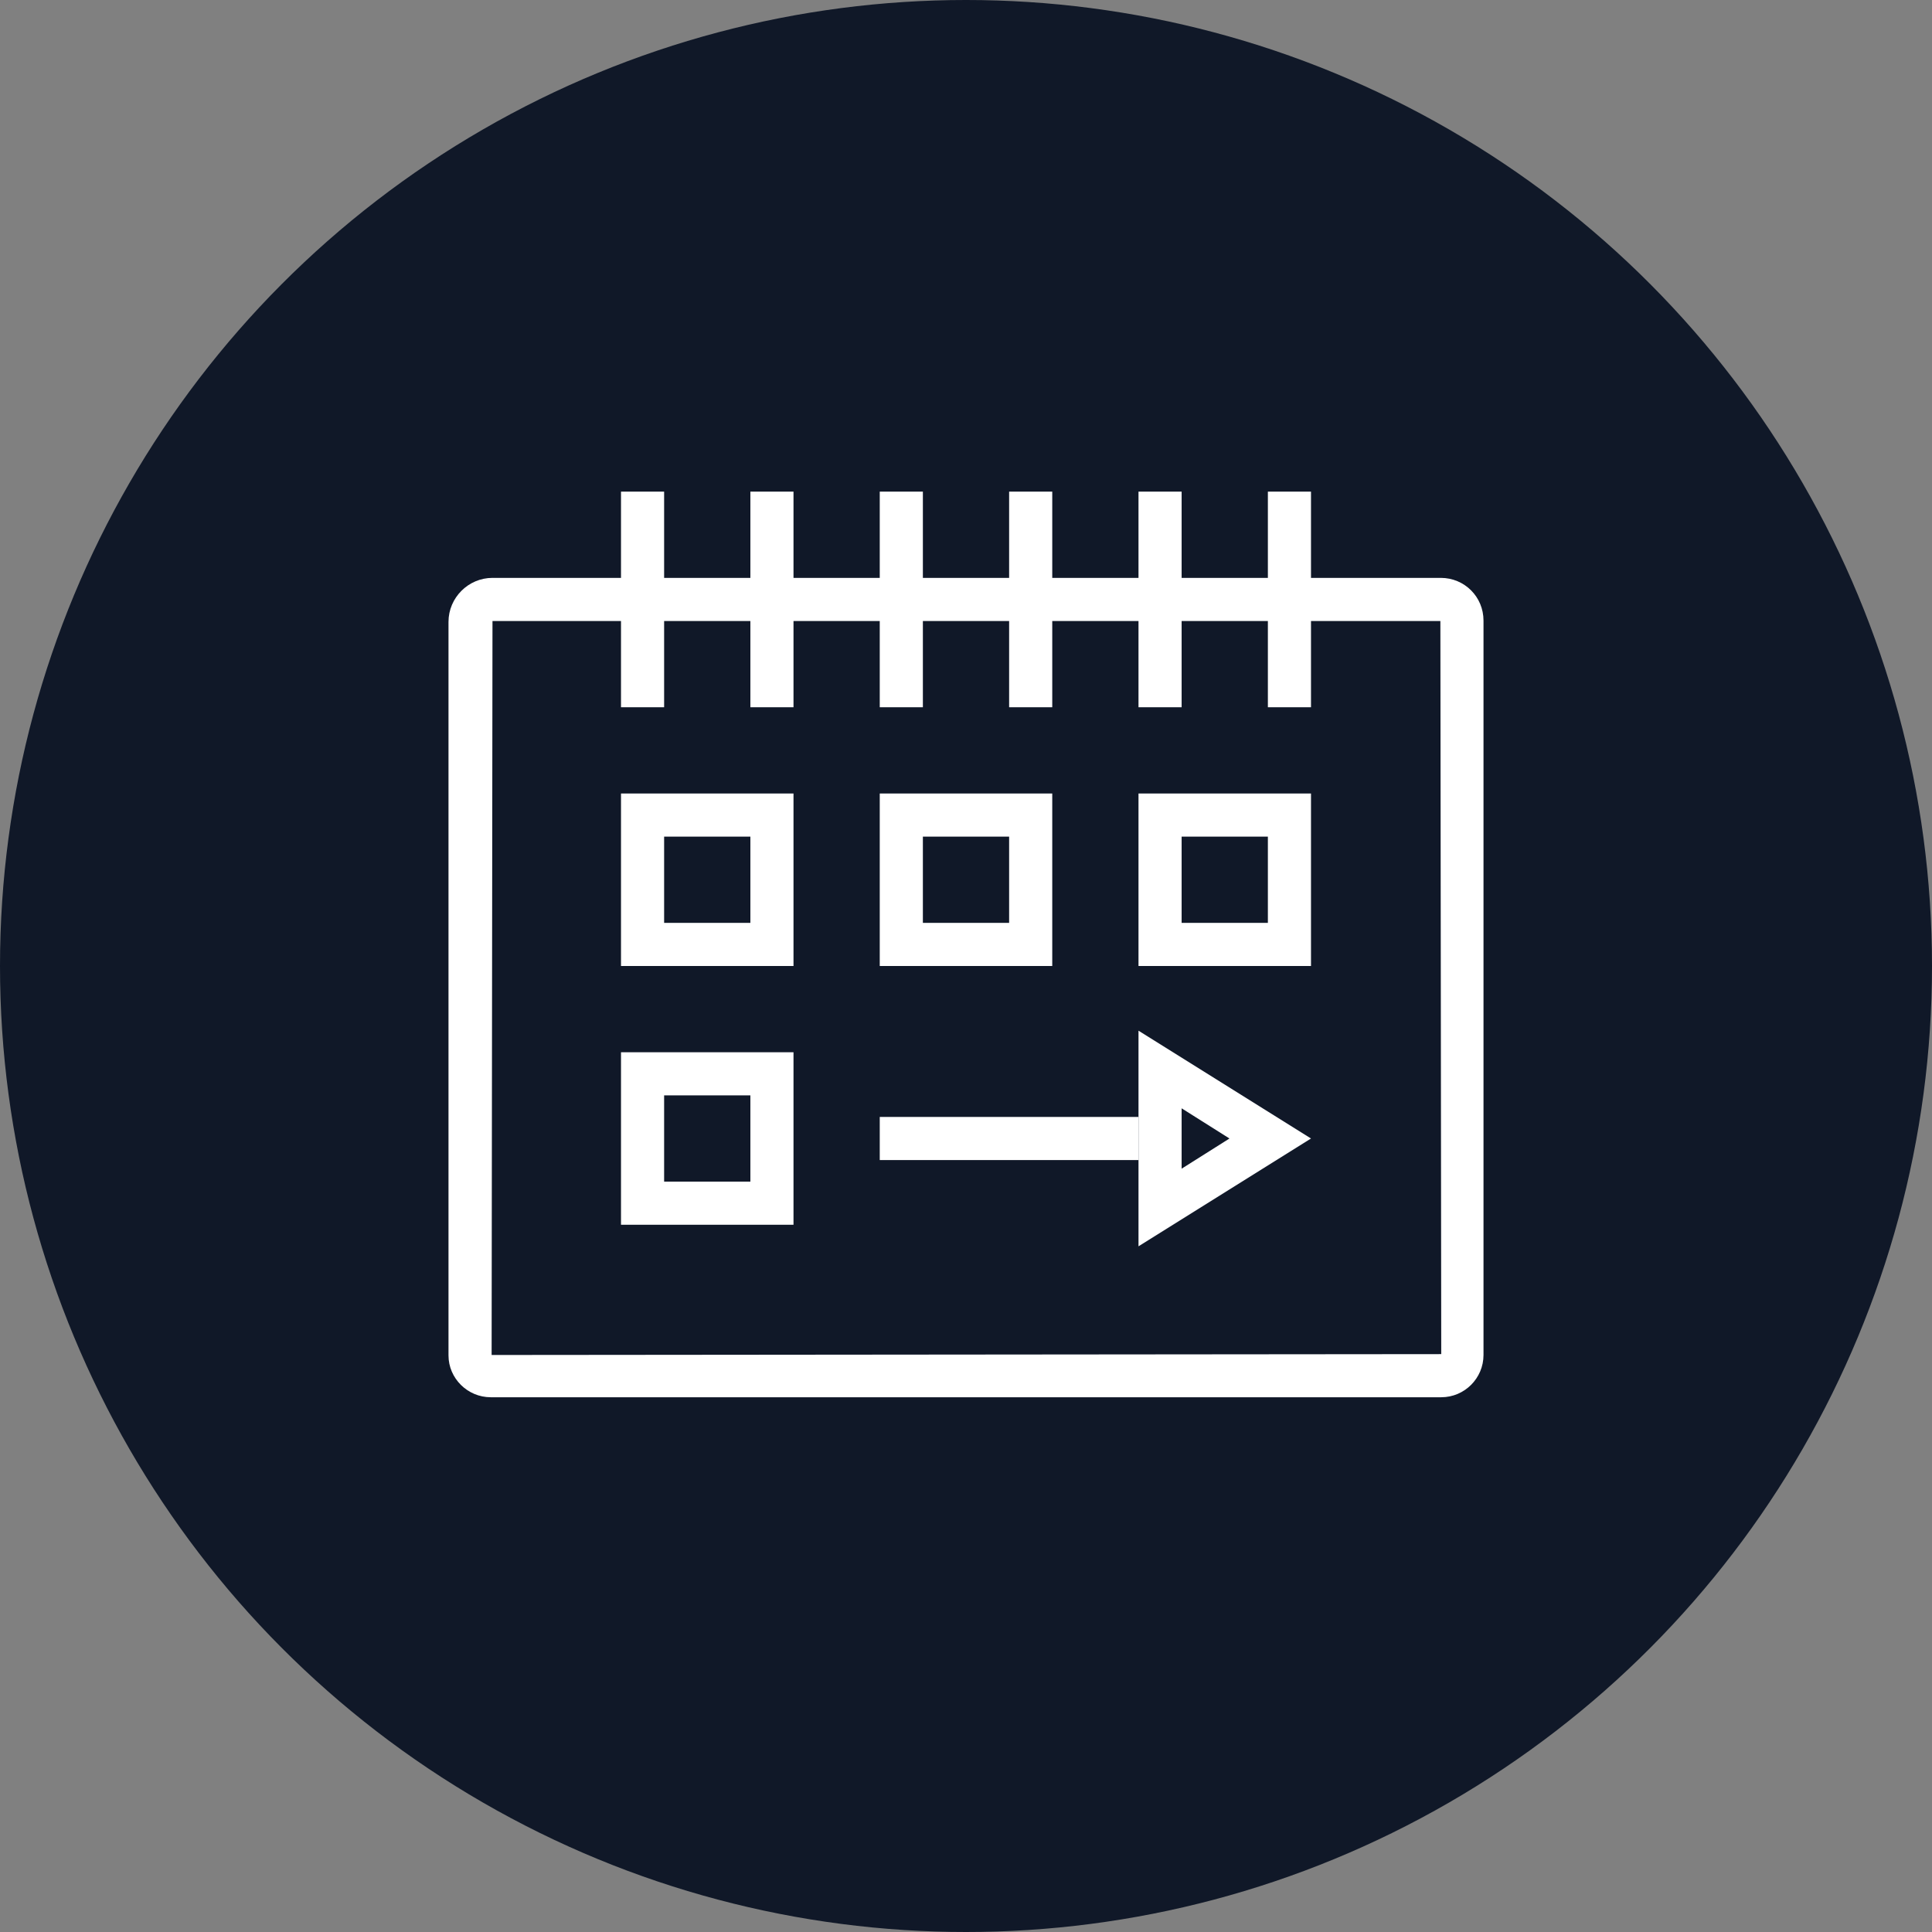 <?xml version="1.0" encoding="UTF-8"?>
<svg width="56px" height="56px" viewBox="0 0 56 56" version="1.1" xmlns="http://www.w3.org/2000/svg" xmlns:xlink="http://www.w3.org/1999/xlink">
    <rect x="0" y="0" width="56" height="56" fill="#808080" stroke="none"/>
    <!-- Generator: Sketch 57.1 (83088) - https://sketch.com -->
    <title>111-W56px</title>
    <desc>Created with Sketch.</desc>
    <g id="NEW_icons" stroke="none" stroke-width="1" fill="none" fill-rule="evenodd">
        <g id="icons_UD_new-Copy" transform="translate(-1814, -14310)">
            <g id="111-W56px" transform="translate(1814, 14310)">
                <g id="003-B32px-Copy-143" transform="translate(8, 8)">
                    <rect id="Rectangle" x="0" y="0" width="40" height="40"></rect>
                </g>
                <circle id="Oval-Copy-778" fill="#101828" cx="28" cy="28" r="28"></circle>
                <g id="111-B32px-Copy-7" transform="translate(8, 8)">
                    <g id="Group" transform="translate(5, 6.25)" fill="#FFFFFF" fill-rule="nonzero">
                        <path d="M21.25,17.875 L22.637,18.75 L21.25,19.625 L21.25,17.875 L21.25,17.875 Z M20,15.625 L20,21.875 L25,18.75 L20,15.625 L20,15.625 Z" id="Shape"></path>
                        <rect id="Rectangle" x="12.5" y="18.125" width="7.5" height="1.25"></rect>
                        <path d="M28.75,3.75 L28.775,25 L1.25,25.025 L1.275,3.75 L28.75,3.75 L28.75,3.75 Z M28.762,2.5 L1.275,2.5 C0.575,2.5 0,3.075 0,3.775 L0,25.038 C0,25.7 0.55,26.25 1.225,26.25 L28.775,26.25 C29.45,26.25 30,25.7 30,25.025 L30,3.737 C30,3.05 29.45,2.5 28.762,2.5 L28.762,2.5 Z" id="Shape"></path>
                        <rect id="Rectangle" x="23.75" y="0" width="1.25" height="6.25"></rect>
                        <rect id="Rectangle" x="20" y="0" width="1.25" height="6.25"></rect>
                        <rect id="Rectangle" x="16.25" y="0" width="1.25" height="6.25"></rect>
                        <rect id="Rectangle" x="12.5" y="0" width="1.25" height="6.25"></rect>
                        <rect id="Rectangle" x="8.75" y="0" width="1.25" height="6.25"></rect>
                        <rect id="Rectangle" x="5" y="0" width="1.25" height="6.25"></rect>
                        <path d="M23.75,10 L23.75,12.5 L21.25,12.5 L21.25,10 L23.75,10 L23.75,10 Z M25,8.75 L20,8.75 L20,13.75 L25,13.75 L25,8.75 L25,8.75 Z" id="Shape"></path>
                        <path d="M16.25,10 L16.25,12.5 L13.75,12.5 L13.75,10 L16.25,10 L16.25,10 Z M17.5,8.75 L12.5,8.75 L12.5,13.75 L17.5,13.75 L17.5,8.75 L17.5,8.75 Z" id="Shape"></path>
                        <path d="M8.75,17.5 L8.75,20 L6.25,20 L6.25,17.5 L8.75,17.5 L8.75,17.5 Z M10,16.25 L5,16.25 L5,21.25 L10,21.25 L10,16.25 L10,16.25 Z" id="Shape"></path>
                        <path d="M8.75,10 L8.75,12.5 L6.25,12.5 L6.25,10 L8.75,10 L8.75,10 Z M10,8.75 L5,8.75 L5,13.75 L10,13.75 L10,8.75 L10,8.75 Z" id="Shape"></path>
                    </g>
                    <rect id="Rectangle" x="0" y="0" width="40" height="40"></rect>
                </g>
            </g>
        </g>
    </g>
</svg>